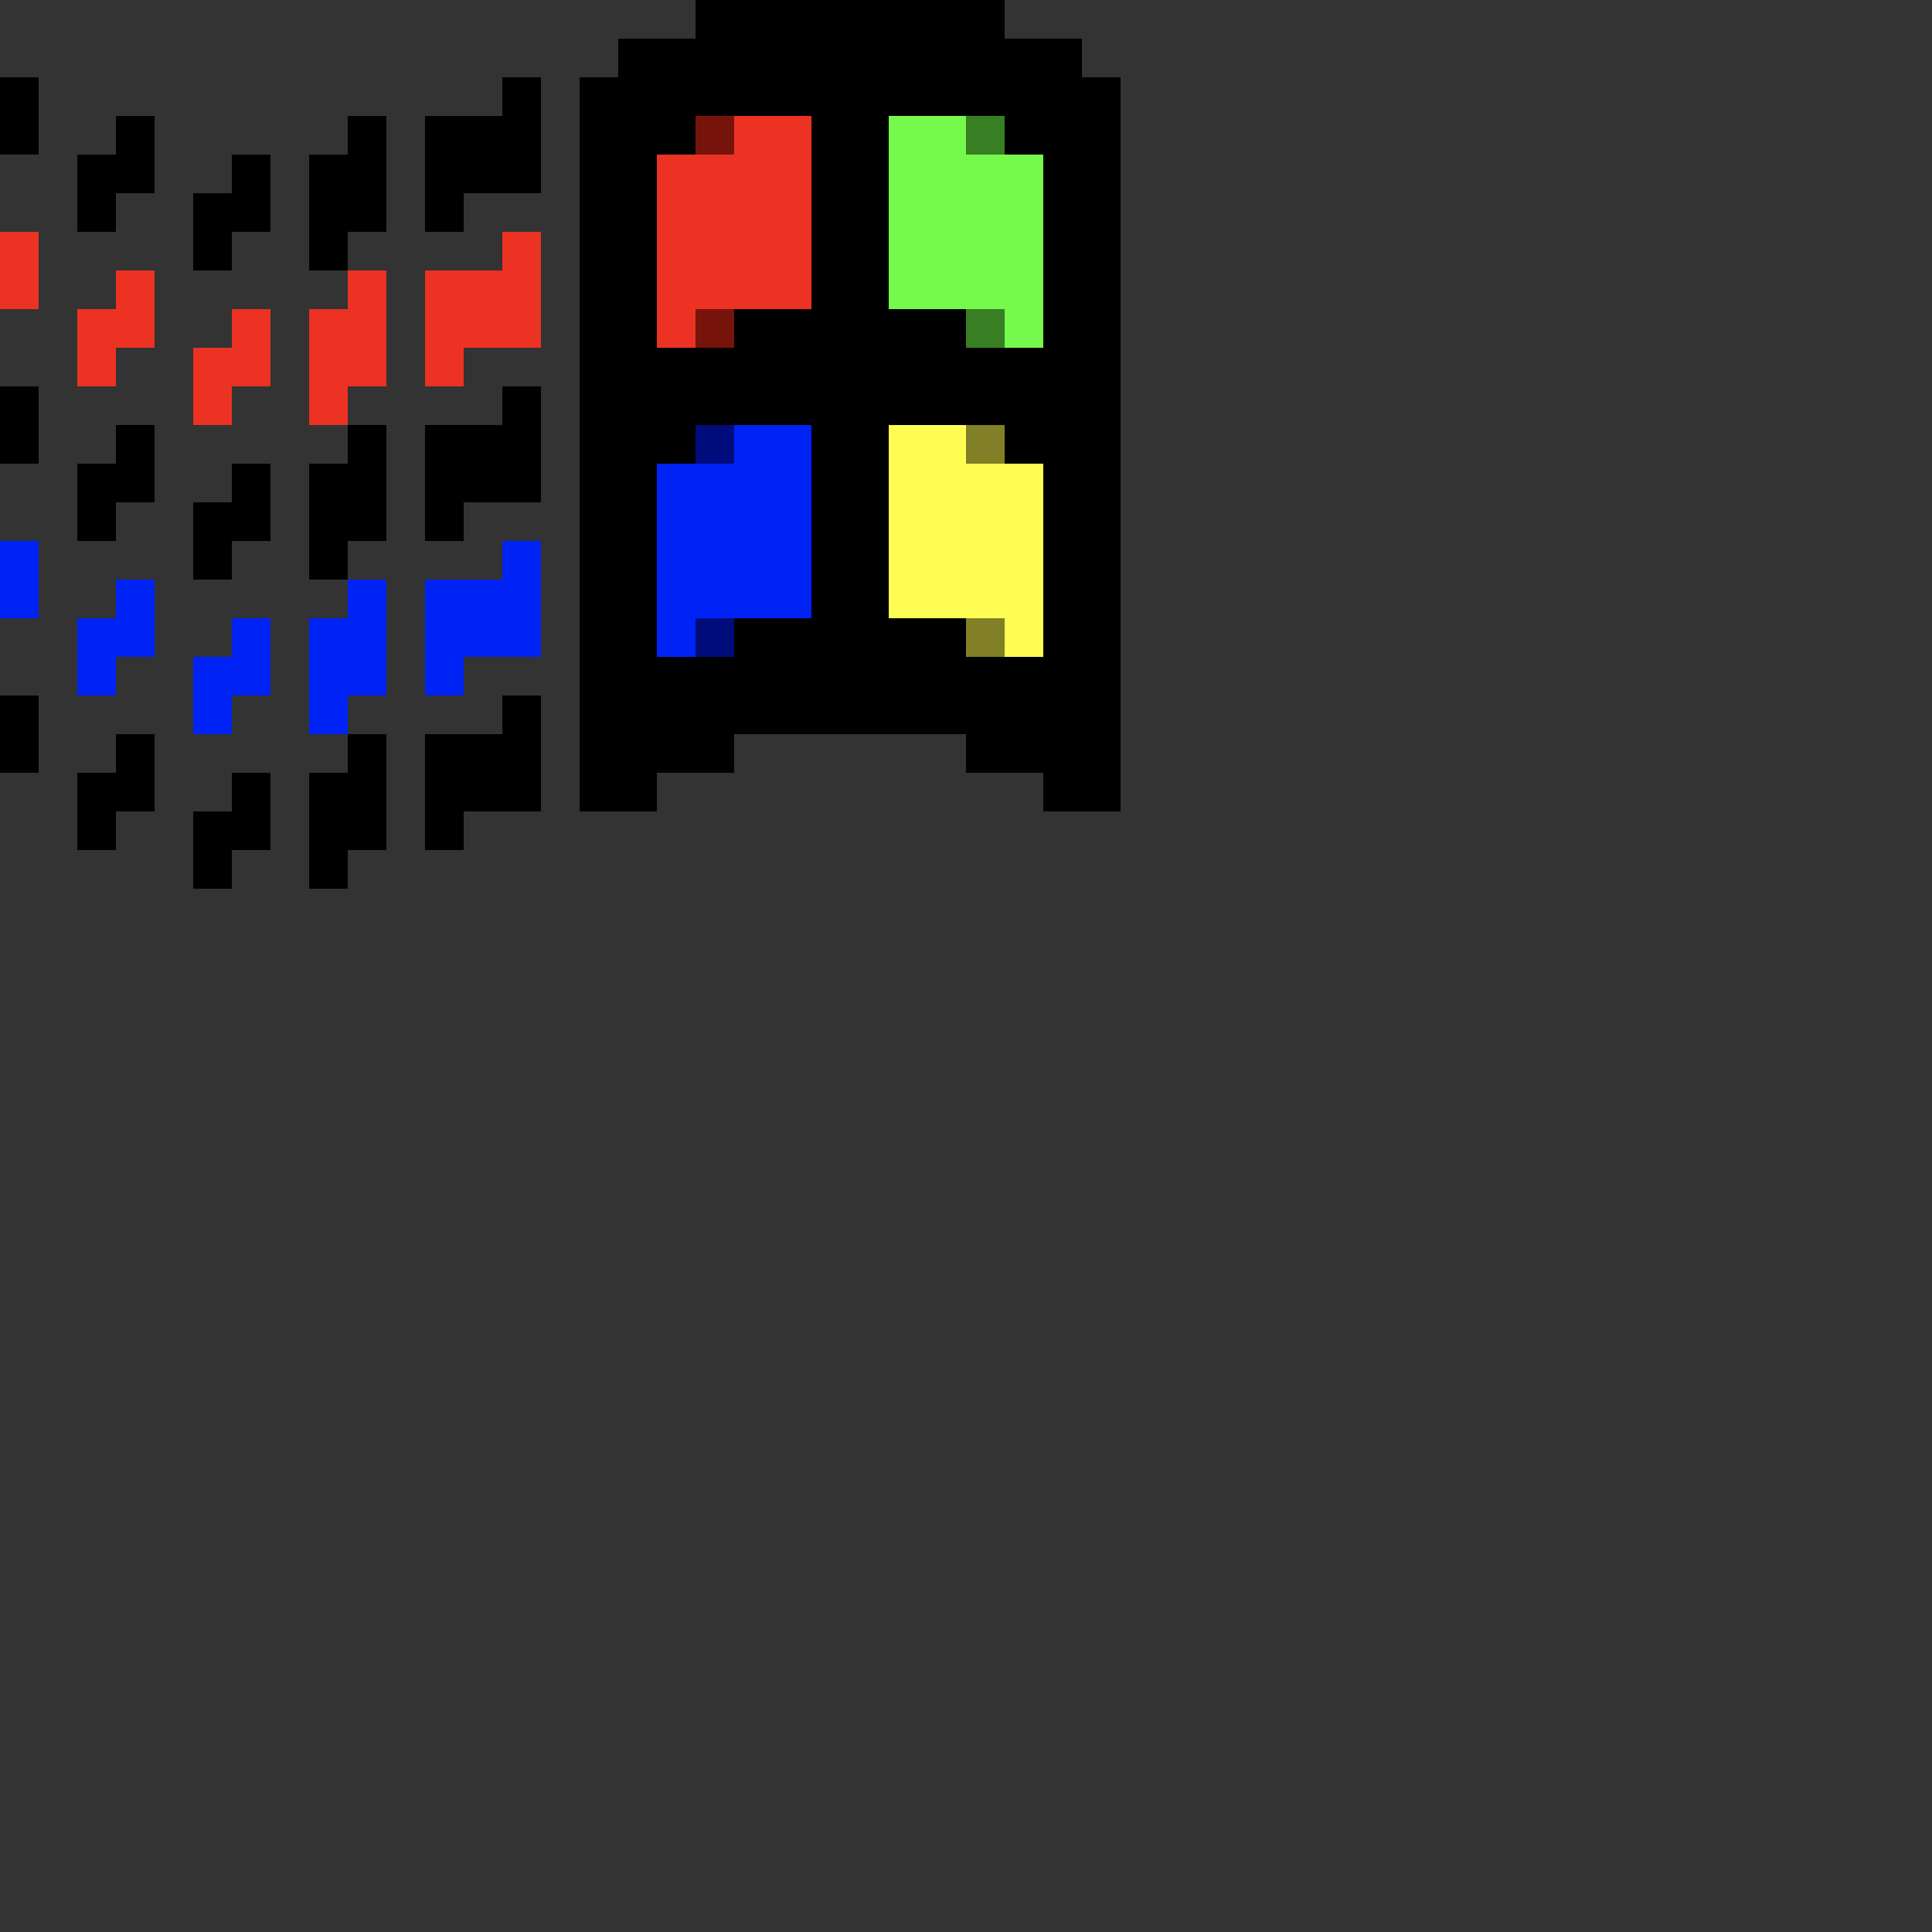 <svg xmlns="http://www.w3.org/2000/svg" width="50" height="50" fill="none">
<rect width="100%" height="100%" fill="#333333" stroke="none"/>
<path d="M18 1H26V0H18V1ZM16 2H28V1H16V2ZM15 3H29V2H15V3ZM15 4H18V3H15V4ZM21 4H23V3H21V4ZM26 4H29V3H26V4ZM15 5H17V4H15V5ZM21 5H23V4H21V5ZM27 5H29V4H27V5ZM15 6H17V5H15V6ZM21 6H23V5H21V6ZM27 6H29V5H27V6ZM15 7H17V6H15V7ZM21 7H23V6H21V7ZM27 7H29V6H27V7ZM15 8H17V7H15V8ZM21 8H23V7H21V8ZM27 8H29V7H27V8ZM15 9H17V8H15V9ZM19 9H25V8H19V9ZM27 9H29V8H27V9ZM15 10H29V9H15V10ZM15 11H29V10H15V11ZM15 12H18V11H15V12ZM21 12H23V11H21V12ZM26 12H29V11H26V12ZM15 13H17V12H15V13ZM21 13H23V12H21V13ZM27 13H29V12H27V13ZM15 14H17V13H15V14ZM21 14H23V13H21V14ZM27 14H29V13H27V14ZM15 15H17V14H15V15ZM21 15H23V14H21V15ZM27 15H29V14H27V15ZM15 16H17V15H15V16ZM21 16H23V15H21V16ZM27 16H29V15H27V16ZM15 17H17V16H15V17ZM19 17H25V16H19V17ZM27 17H29V16H27V17ZM15 18H29V17H15V18ZM15 19H29V18H15V19ZM15 20H19V19H15V20ZM25 20H29V19H25V20ZM15 21H17V20H15V21ZM27 21H29V20H27V21Z" fill="black"/>
<path d="M25 3.5H26M25 8.5H26" stroke="#387E22"/>
<path d="M25 3.5H23M27 4.5H23M27 5.5H23M27 6.5H23M27 7.5H23M27 8.5H26" stroke="#75F94C"/>
<path d="M19 3.5H21M17 4.5H21M17 5.5H21M17 6.5H21M17 7.5H21M17 8.5H18" stroke="#EB3223"/>
<path d="M18 3.5H19M18 8.5H19" stroke="#76140C"/>
<path d="M19 11.5H21M17 12.5H21M17 13.5H21M17 14.5H21M17 15.5H21M17 16.5H18" stroke="#0023F5"/>
<path d="M18 11.5H19M18 16.5H19" stroke="#000C7C"/>
<path d="M25 11.5H23M27 12.5H23M27 13.5H23M27 14.5H23M27 15.5H23M27 16.5H26" stroke="#FFFD54"/>
<path d="M25 11.5H26M25 16.5H26" stroke="#818026"/>
<path d="M13.5 2V5M12.5 3V5M11.5 3V6M9.5 3V6M8.5 4V7M6.5 4V6M5.5 5V7M3.5 3V5M2.5 4V6M0.5 2V4M0.5 10V12M3.5 11V13M2.5 12V14M5.5 13V15M6.5 12V14M8.5 12V15M9.5 11V14M13.5 10V13M12.5 11V13M11.5 11V14M13.5 18V21M12.5 19V21M11.5 19V22M9.5 19V22M8.5 20V23M6.5 20V22M5.5 21V23M3.5 19V21M2.5 20V22M0.5 18V20" stroke="black"/>
<path d="M13.5 14V17M12.5 15V17M11.5 15V18M9.5 15V18M8.5 16V19M6.5 16V18M5.5 17V19M3.5 15V17M2.5 16V18M0.5 14V16" stroke="#0023F5"/>
<path d="M0.5 6V8M3.5 7V9M2.5 8V10M6.5 8V10M5.5 9V11M9.5 7V10M8.5 8V11M11.5 7V10M12.5 7V9M13.5 6V9" stroke="#EB3223"/>
</svg>

